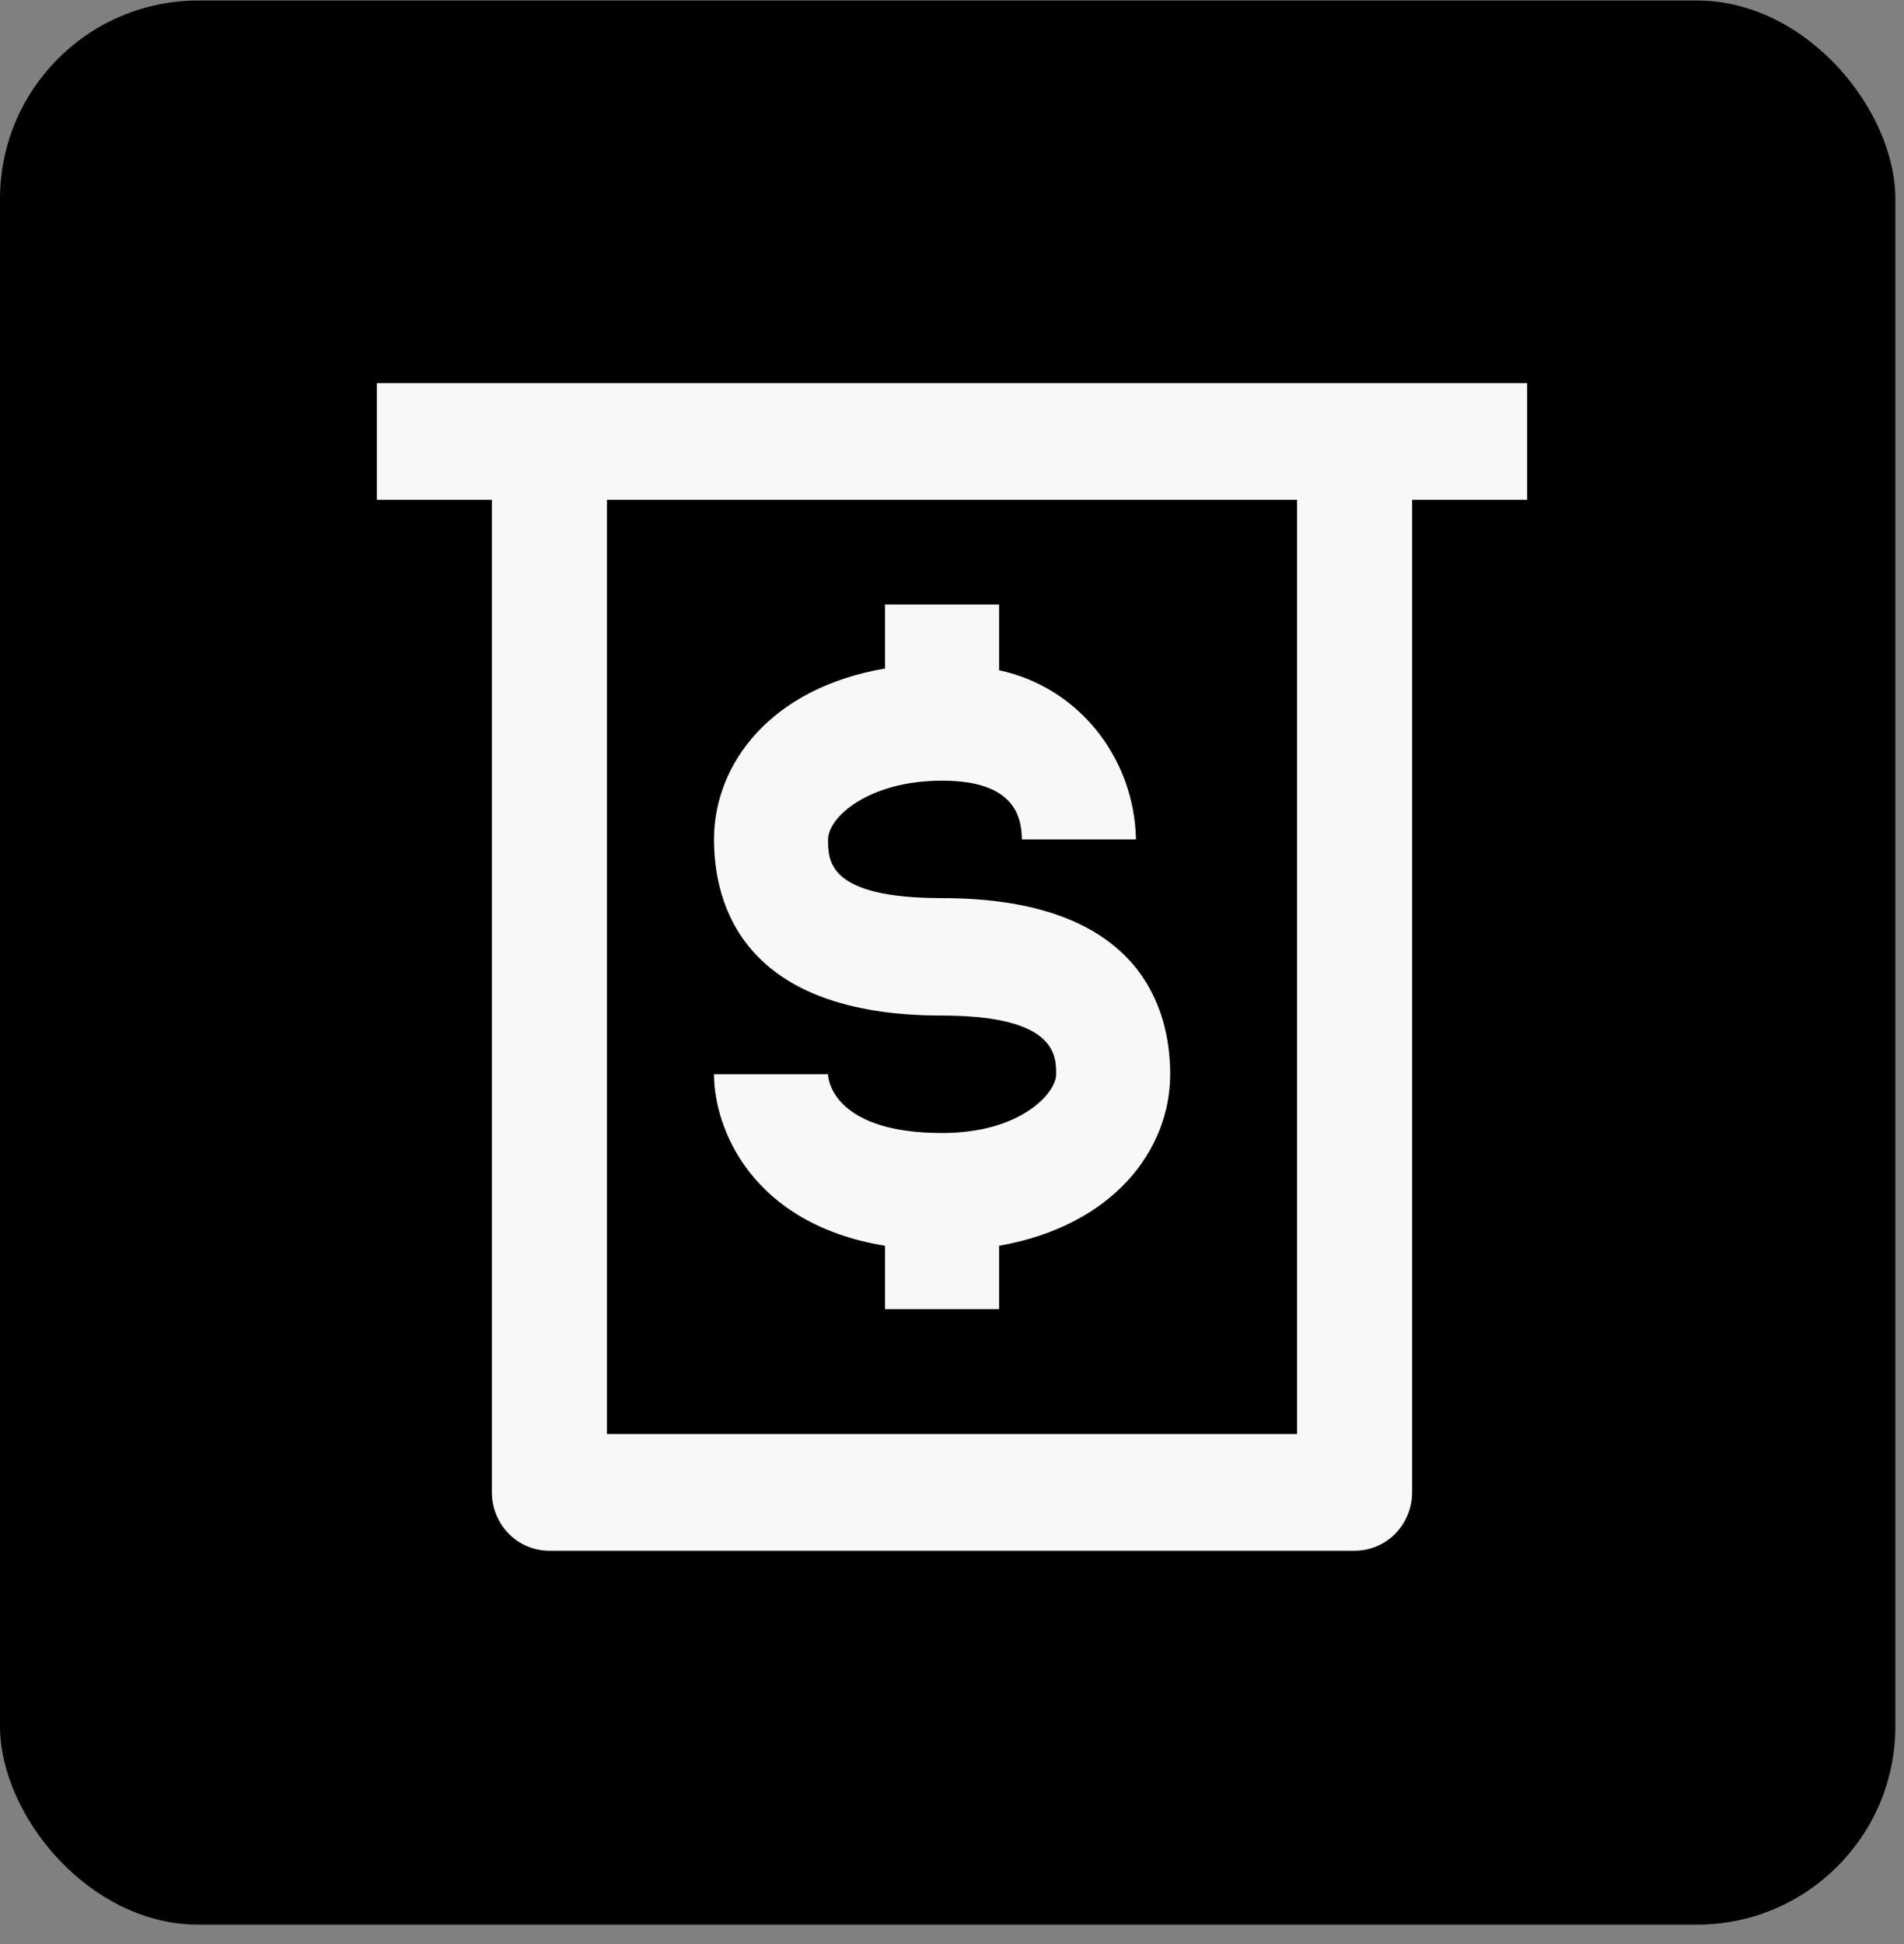 <svg width="96" height="98" viewBox="0 0 96 98" fill="none" xmlns="http://www.w3.org/2000/svg">
<rect x="0" y="0" width="96" height="98" fill="#808080" stroke="none"/>
<rect y="0.026" width="95.565" height="96.995" rx="10" fill="black"/>
<path d="M47.5 57.115C42.21 57.115 41.75 54.569 41.75 54.155H36C36 56.878 37.898 61.703 44.625 62.798V65.995H50.375V62.798C56.125 61.792 59 57.973 59 54.155C59 50.839 57.505 45.274 47.5 45.274C41.75 45.274 41.75 43.409 41.75 42.314C41.75 41.219 43.763 39.354 47.5 39.354C51.237 39.354 51.496 41.248 51.525 42.314H57.275C57.236 40.297 56.532 38.354 55.278 36.805C54.023 35.255 52.294 34.192 50.375 33.789V30.473H44.625V33.7C38.875 34.677 36 38.495 36 42.314C36 45.629 37.495 51.194 47.5 51.194C53.25 51.194 53.25 53.207 53.25 54.155C53.25 55.102 51.468 57.115 47.5 57.115Z" fill="#F8F8F8"/>
<path d="M27.7 19.309H19V25.195H24.8V75.231C24.8 76.011 25.105 76.76 25.649 77.312C26.193 77.864 26.931 78.174 27.7 78.174H68.3C69.069 78.174 69.807 77.864 70.351 77.312C70.894 76.76 71.2 76.011 71.2 75.231V25.195H77V19.309H27.7ZM65.4 72.288H30.6V25.195H65.4V72.288Z" fill="#F8F8F8"/>
</svg>
